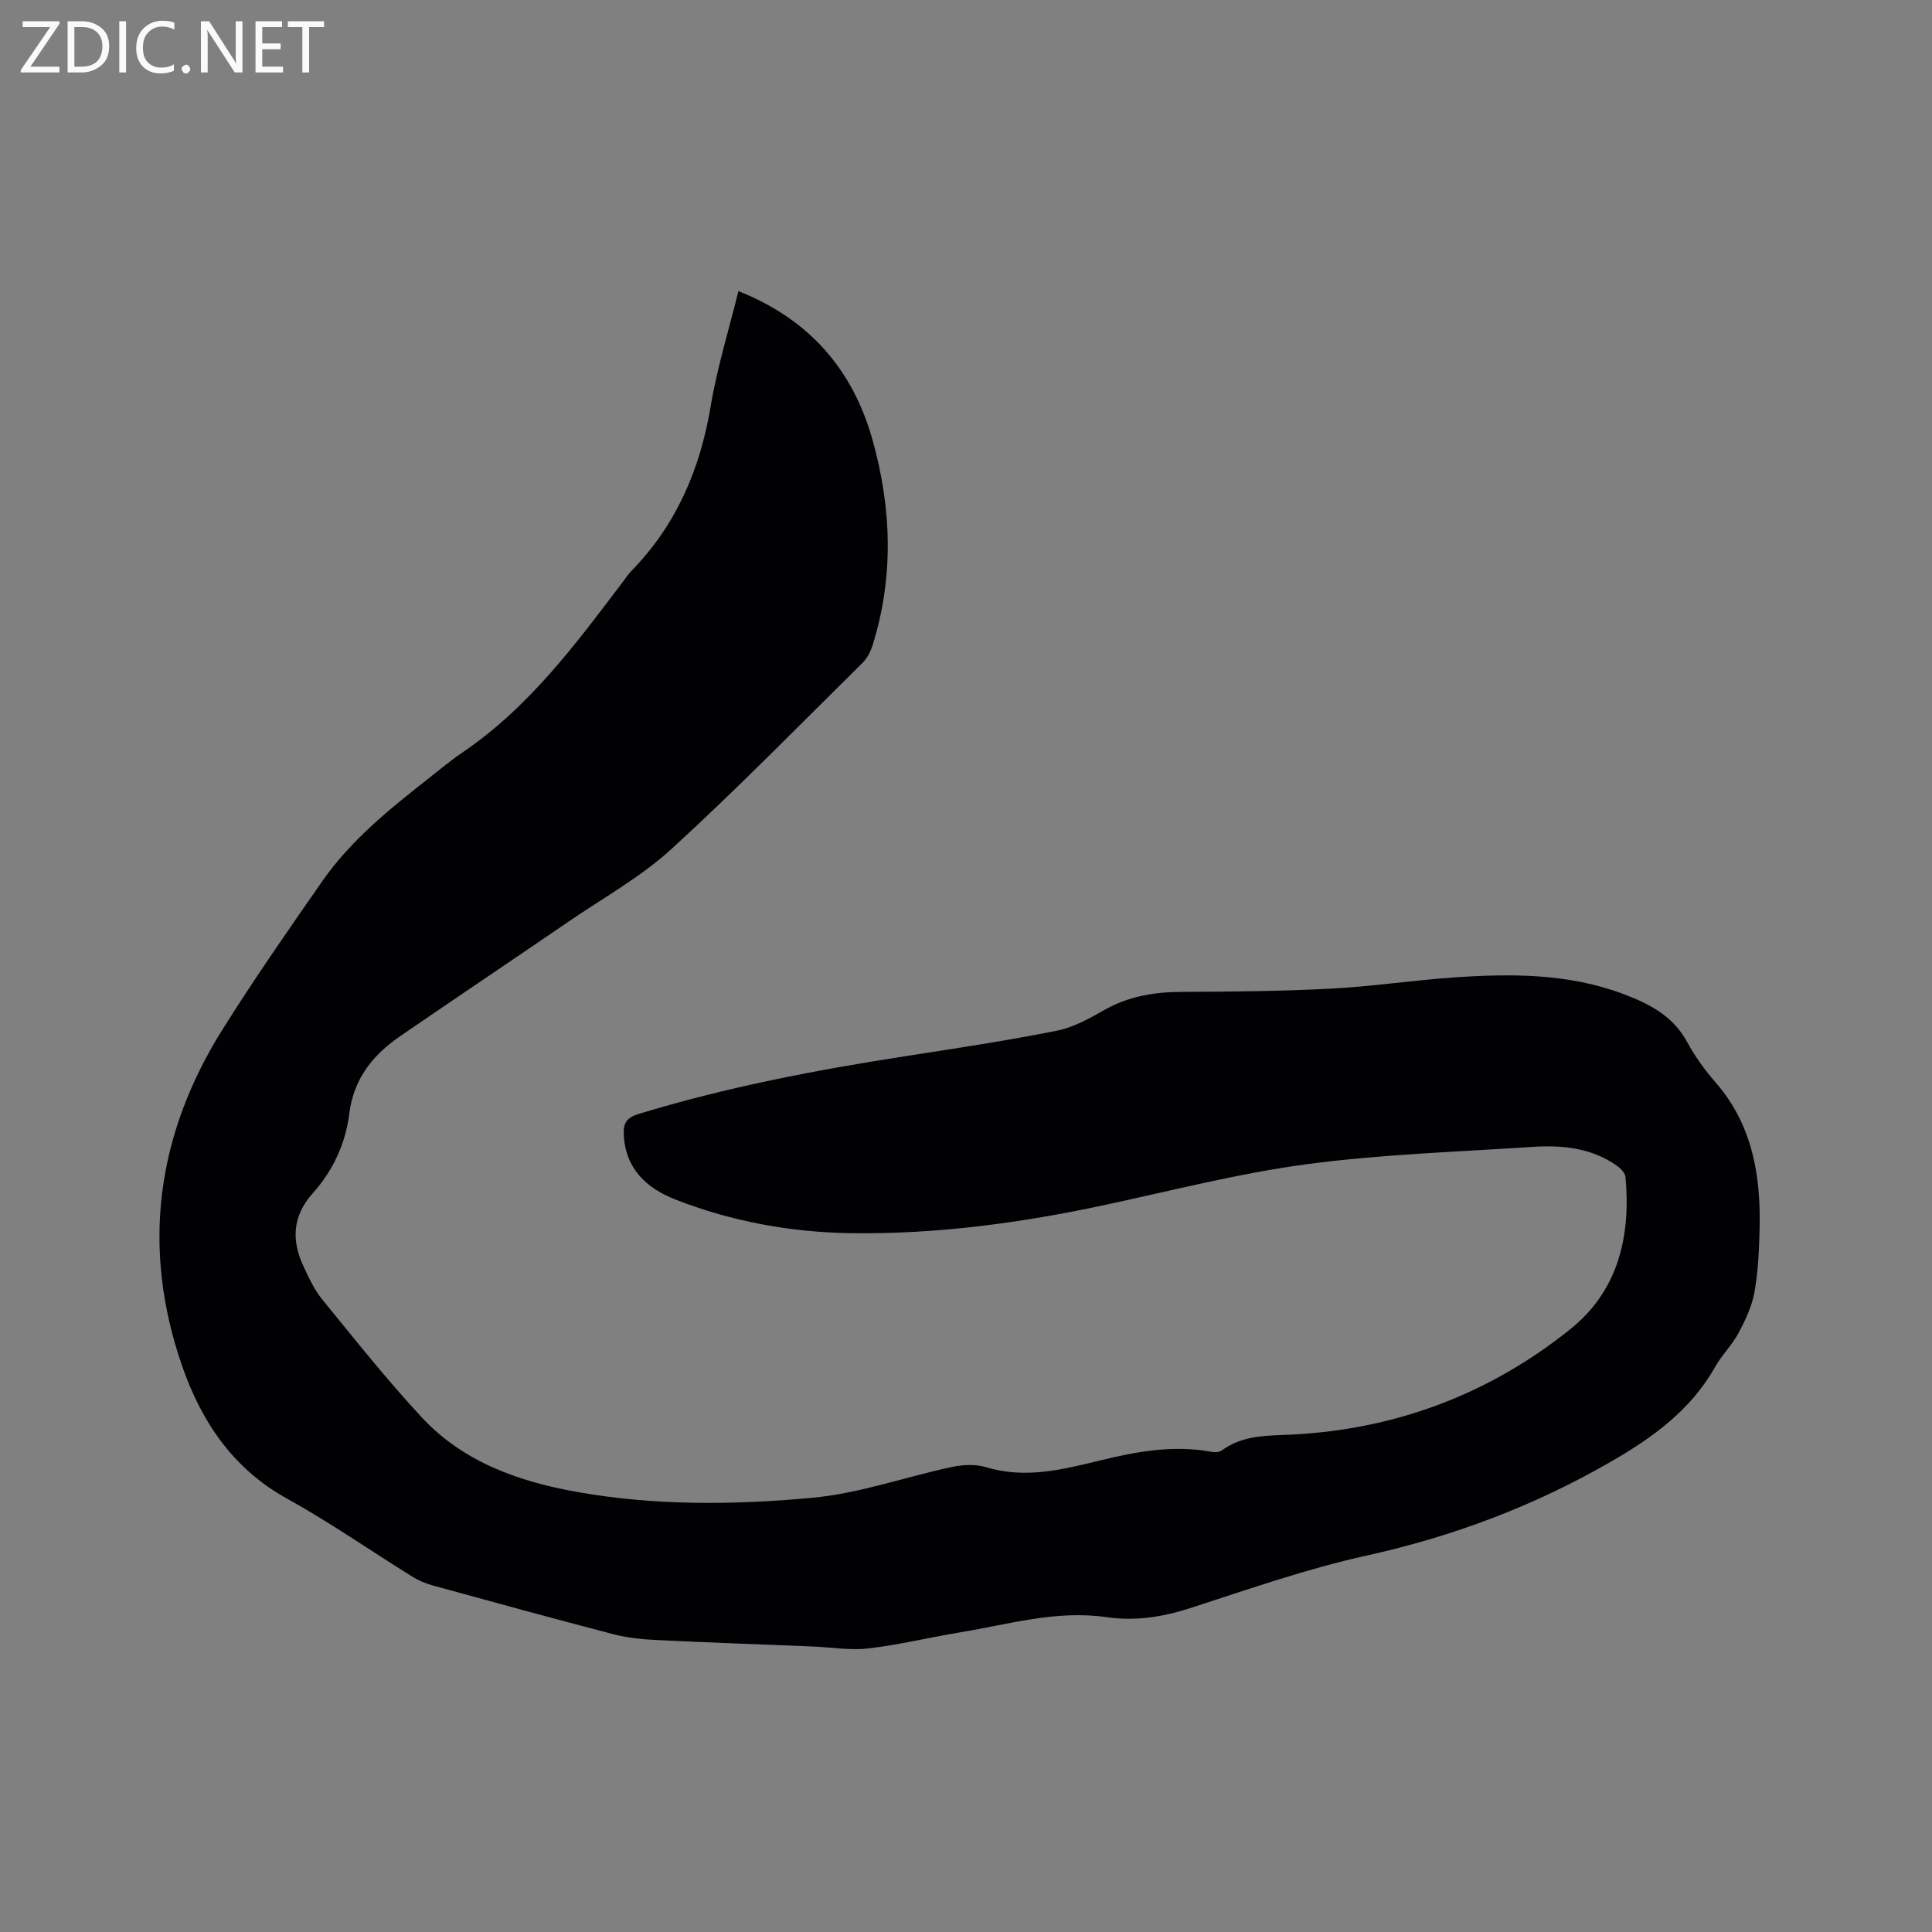 <svg enable-background="new 0 0 400 400" viewBox="0 0 400 400" xmlns="http://www.w3.org/2000/svg"><rect x="0" y="0" width="400" height="400" fill="#808080" stroke="none"/><path d="m152.88 60.27c14.53 5.77 23.65 16.09 27.77 30.82 3.94 14.07 4.43 28.21.07 42.31-.42 1.36-1.11 2.81-2.1 3.79-13.12 12.96-26.01 26.17-39.62 38.6-6.36 5.81-14.1 10.1-21.27 15.01-11.54 7.89-23.15 15.69-34.69 23.59-5.72 3.91-9.79 8.8-10.71 16.11-.77 6.18-3.34 11.84-7.56 16.53-4.15 4.61-4.49 9.64-1.99 15.02 1.11 2.39 2.23 4.88 3.87 6.9 6.76 8.29 13.42 16.7 20.7 24.53 8.58 9.23 20.05 13.26 32.11 15.41 16.17 2.88 32.58 2.71 48.81 1.2 9.71-.91 19.18-4.31 28.81-6.37 2.27-.48 4.9-.61 7.08.05 8.16 2.48 16 .45 23.77-1.44 7.6-1.85 15.12-3.19 22.92-1.74.67.13 1.6.09 2.11-.29 4.41-3.27 9.55-3.03 14.62-3.29 21.51-1.12 40.82-8.4 57.55-21.83 9.91-7.95 12.54-19.23 11.41-31.5-.08-.83-.99-1.77-1.76-2.31-5.31-3.76-11.42-4.33-17.63-3.91-15.53 1.03-31.14 1.52-46.54 3.57-14.02 1.87-27.83 5.43-41.69 8.41-17.36 3.73-34.9 6.12-52.64 5.88-12.42-.17-24.69-2.39-36.34-6.93-6.03-2.35-10.49-6.37-10.8-13.55-.1-2.34.63-3.46 3.06-4.2 18.18-5.56 36.78-9.11 55.53-12.01 10.36-1.6 20.74-3.18 31.01-5.22 3.44-.68 6.75-2.5 9.85-4.27 5.05-2.89 10.4-3.76 16.11-3.78 10.28-.05 20.57-.14 30.83-.67 8.45-.44 16.86-1.72 25.31-2.31 11.99-.83 23.92-.89 35.45 3.49 5.38 2.04 10.13 4.55 13.03 9.89 1.61 2.96 3.63 5.77 5.85 8.31 7.71 8.85 9.42 19.43 9.13 30.59-.11 4.34-.31 8.72-1.08 12.97-.53 2.9-1.88 5.74-3.29 8.38-1.34 2.5-3.48 4.57-4.87 7.05-5.04 8.95-13.01 14.65-21.6 19.6-15.79 9.11-32.59 15.44-50.46 19.39-12.37 2.73-24.42 6.95-36.5 10.87-5.77 1.87-11.49 2.76-17.47 1.89-10.33-1.49-20.19 1.49-30.19 3.14-6.37 1.05-12.68 2.6-19.08 3.34-3.81.44-7.76-.25-11.65-.41-10.79-.44-21.58-.81-32.37-1.34-2.93-.14-5.91-.46-8.74-1.19-12.5-3.26-24.95-6.67-37.41-10.1-1.5-.41-3-1.05-4.32-1.88-8.64-5.37-17.01-11.21-25.9-16.13-11.13-6.16-17.63-15.89-21.6-27.25-8.58-24.55-5.42-48.05 8.38-69.98 6.54-10.4 13.56-20.51 20.59-30.59 5.89-8.44 13.84-14.86 21.86-21.15 2.34-1.83 4.61-3.76 7.06-5.42 13.89-9.39 23.65-22.64 33.57-35.75.45-.59.85-1.23 1.36-1.76 9.37-9.53 14.34-21.08 16.54-34.18 1.34-8.03 3.77-15.84 5.75-23.89z" fill="#010104"/><g fill="#fbfafa"><path d="m12.4 4.8-6.1 9h6v1.2h-8v-.5l6.1-8.9h-5.7v-1.2h7.6v.4z"/><path d="m14 15v-10.6h3c1.6 0 2.9.5 4 1.4s1.6 2.2 1.6 3.8-.5 3-1.6 3.9-2.4 1.5-4 1.5zm1.4-9.4v8.2h1.6c1.3 0 2.4-.4 3.1-1.1s1.1-1.8 1.1-3.1-.4-2.3-1.2-3-1.8-1-3.1-1z"/><path d="m26.1 4.4v10.6h-1.4v-10.6z"/><path d="m36.1 14.6c-.8.4-1.8.6-2.9.6-1.5 0-2.7-.5-3.6-1.4s-1.4-2.2-1.4-3.8c0-1.7.5-3.1 1.5-4.1s2.3-1.6 3.9-1.6c1 0 1.8.1 2.5.4v1.4c-.8-.4-1.6-.6-2.5-.6-1.2 0-2.1.4-2.9 1.2s-1.1 1.8-1.1 3.2c0 1.3.3 2.3 1 3s1.6 1.1 2.7 1.1c1 0 2-.2 2.7-.7v1.3z"/><path d="m37.6 14.3c0-.2.1-.5.3-.6s.4-.3.6-.3c.3 0 .5.1.6.3s.3.4.3.6-.1.4-.3.6-.4.3-.6.3c-.3 0-.5-.1-.6-.3s-.3-.4-.3-.6z"/><path d="m50.2 15h-1.6l-5.3-8.2c-.2-.2-.3-.5-.4-.7 0 .2.1.7.1 1.5v7.4h-1.4v-10.6h1.7l5.2 8.1c.2.4.4.6.4.7 0-.3-.1-.8-.1-1.5v-7.3h1.4z"/><path d="m58.6 15h-5.7v-10.6h5.5v1.2h-4.1v3.4h3.8v1.2h-3.8v3.6h4.3z"/><path d="m67.1 5.6h-3.1v9.4h-1.4v-9.4h-3v-1.2h7.5z"/></g></svg>